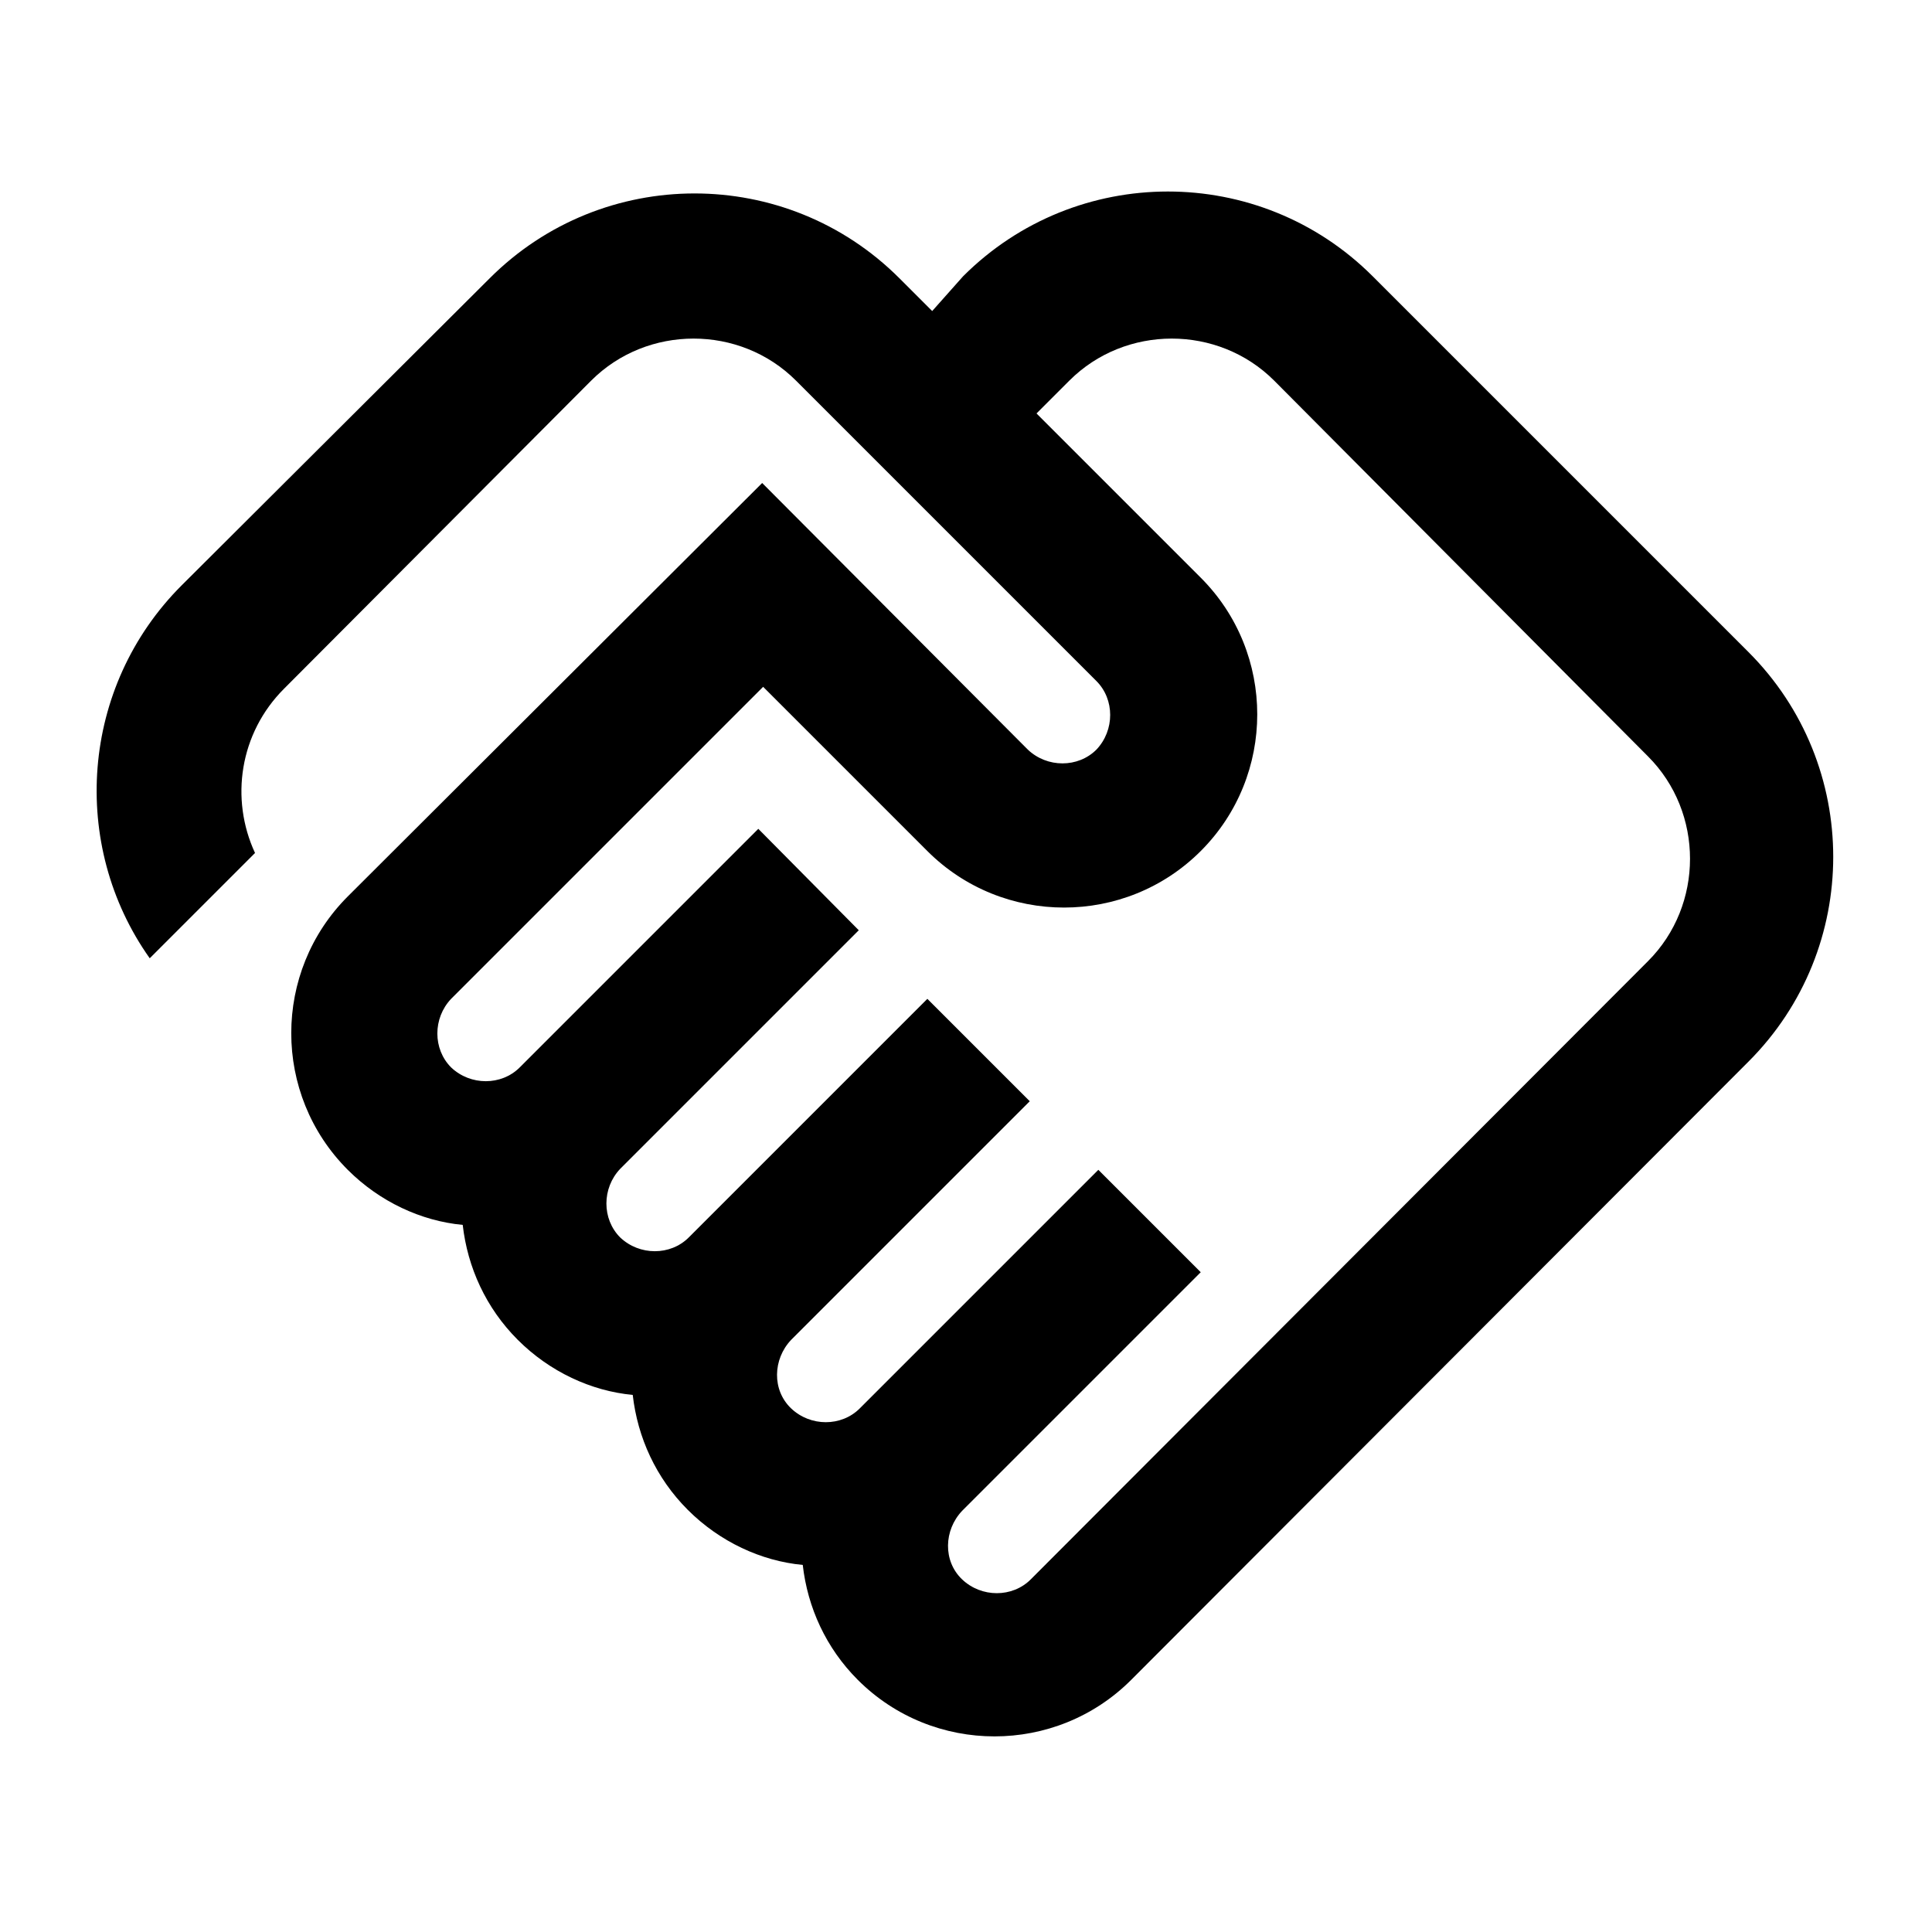 <svg xmlns="http://www.w3.org/2000/svg" enable-background="new 0 0 20 20" height="20" viewBox="0 0 20 20" width="20"><g><rect fill="none" height="20" width="20" x="0"/></g><g><path d="M6.12,3.94c0.58-0.58,1.54-0.58,2.12,0l3.11,3.11c0.19,0.19,0.19,0.51,0,0.71c-0.19,0.19-0.51,0.19-0.71,0L7.89,5L3.6,9.28 c-0.78,0.78-0.78,2.05,0,2.83c0.33,0.33,0.76,0.53,1.19,0.57c0.05,0.44,0.24,0.86,0.57,1.19c0.33,0.33,0.76,0.53,1.19,0.57 c0.05,0.44,0.24,0.86,0.57,1.19c0.33,0.33,0.76,0.53,1.19,0.57c0.05,0.44,0.24,0.86,0.57,1.19c0.78,0.78,2.05,0.78,2.83,0l6.39-6.4 c1.17-1.17,1.17-3.07,0-4.24l-3.89-3.89c-1.17-1.17-3.07-1.17-4.24,0L9.65,3.22L9.31,2.88c-1.17-1.17-3.07-1.17-4.24,0L1.88,6.06 C0.83,7.11,0.72,8.75,1.55,9.92l1.09-1.09c-0.26-0.56-0.16-1.24,0.3-1.7L6.12,3.94 M17.06,7.83c0.58,0.58,0.58,1.54,0,2.12 l-6.39,6.4c-0.19,0.19-0.51,0.19-0.71,0s-0.19-0.51,0-0.71l2.47-2.47l-1.06-1.06l-2.47,2.47c-0.19,0.19-0.51,0.19-0.71,0 s-0.19-0.51,0-0.71l2.47-2.47l-1.06-1.06l-2.47,2.47c-0.19,0.19-0.51,0.19-0.71,0c-0.19-0.19-0.19-0.51,0-0.71l2.47-2.47L7.85,8.58 l-2.47,2.47c-0.19,0.19-0.51,0.19-0.71,0c-0.19-0.19-0.19-0.51,0-0.71l3.23-3.23l1.7,1.7c0.78,0.78,2.05,0.78,2.83,0 s0.78-2.05,0-2.83l-1.7-1.7l0.34-0.34c0.58-0.58,1.54-0.58,2.12,0L17.06,7.83"/></g></svg>